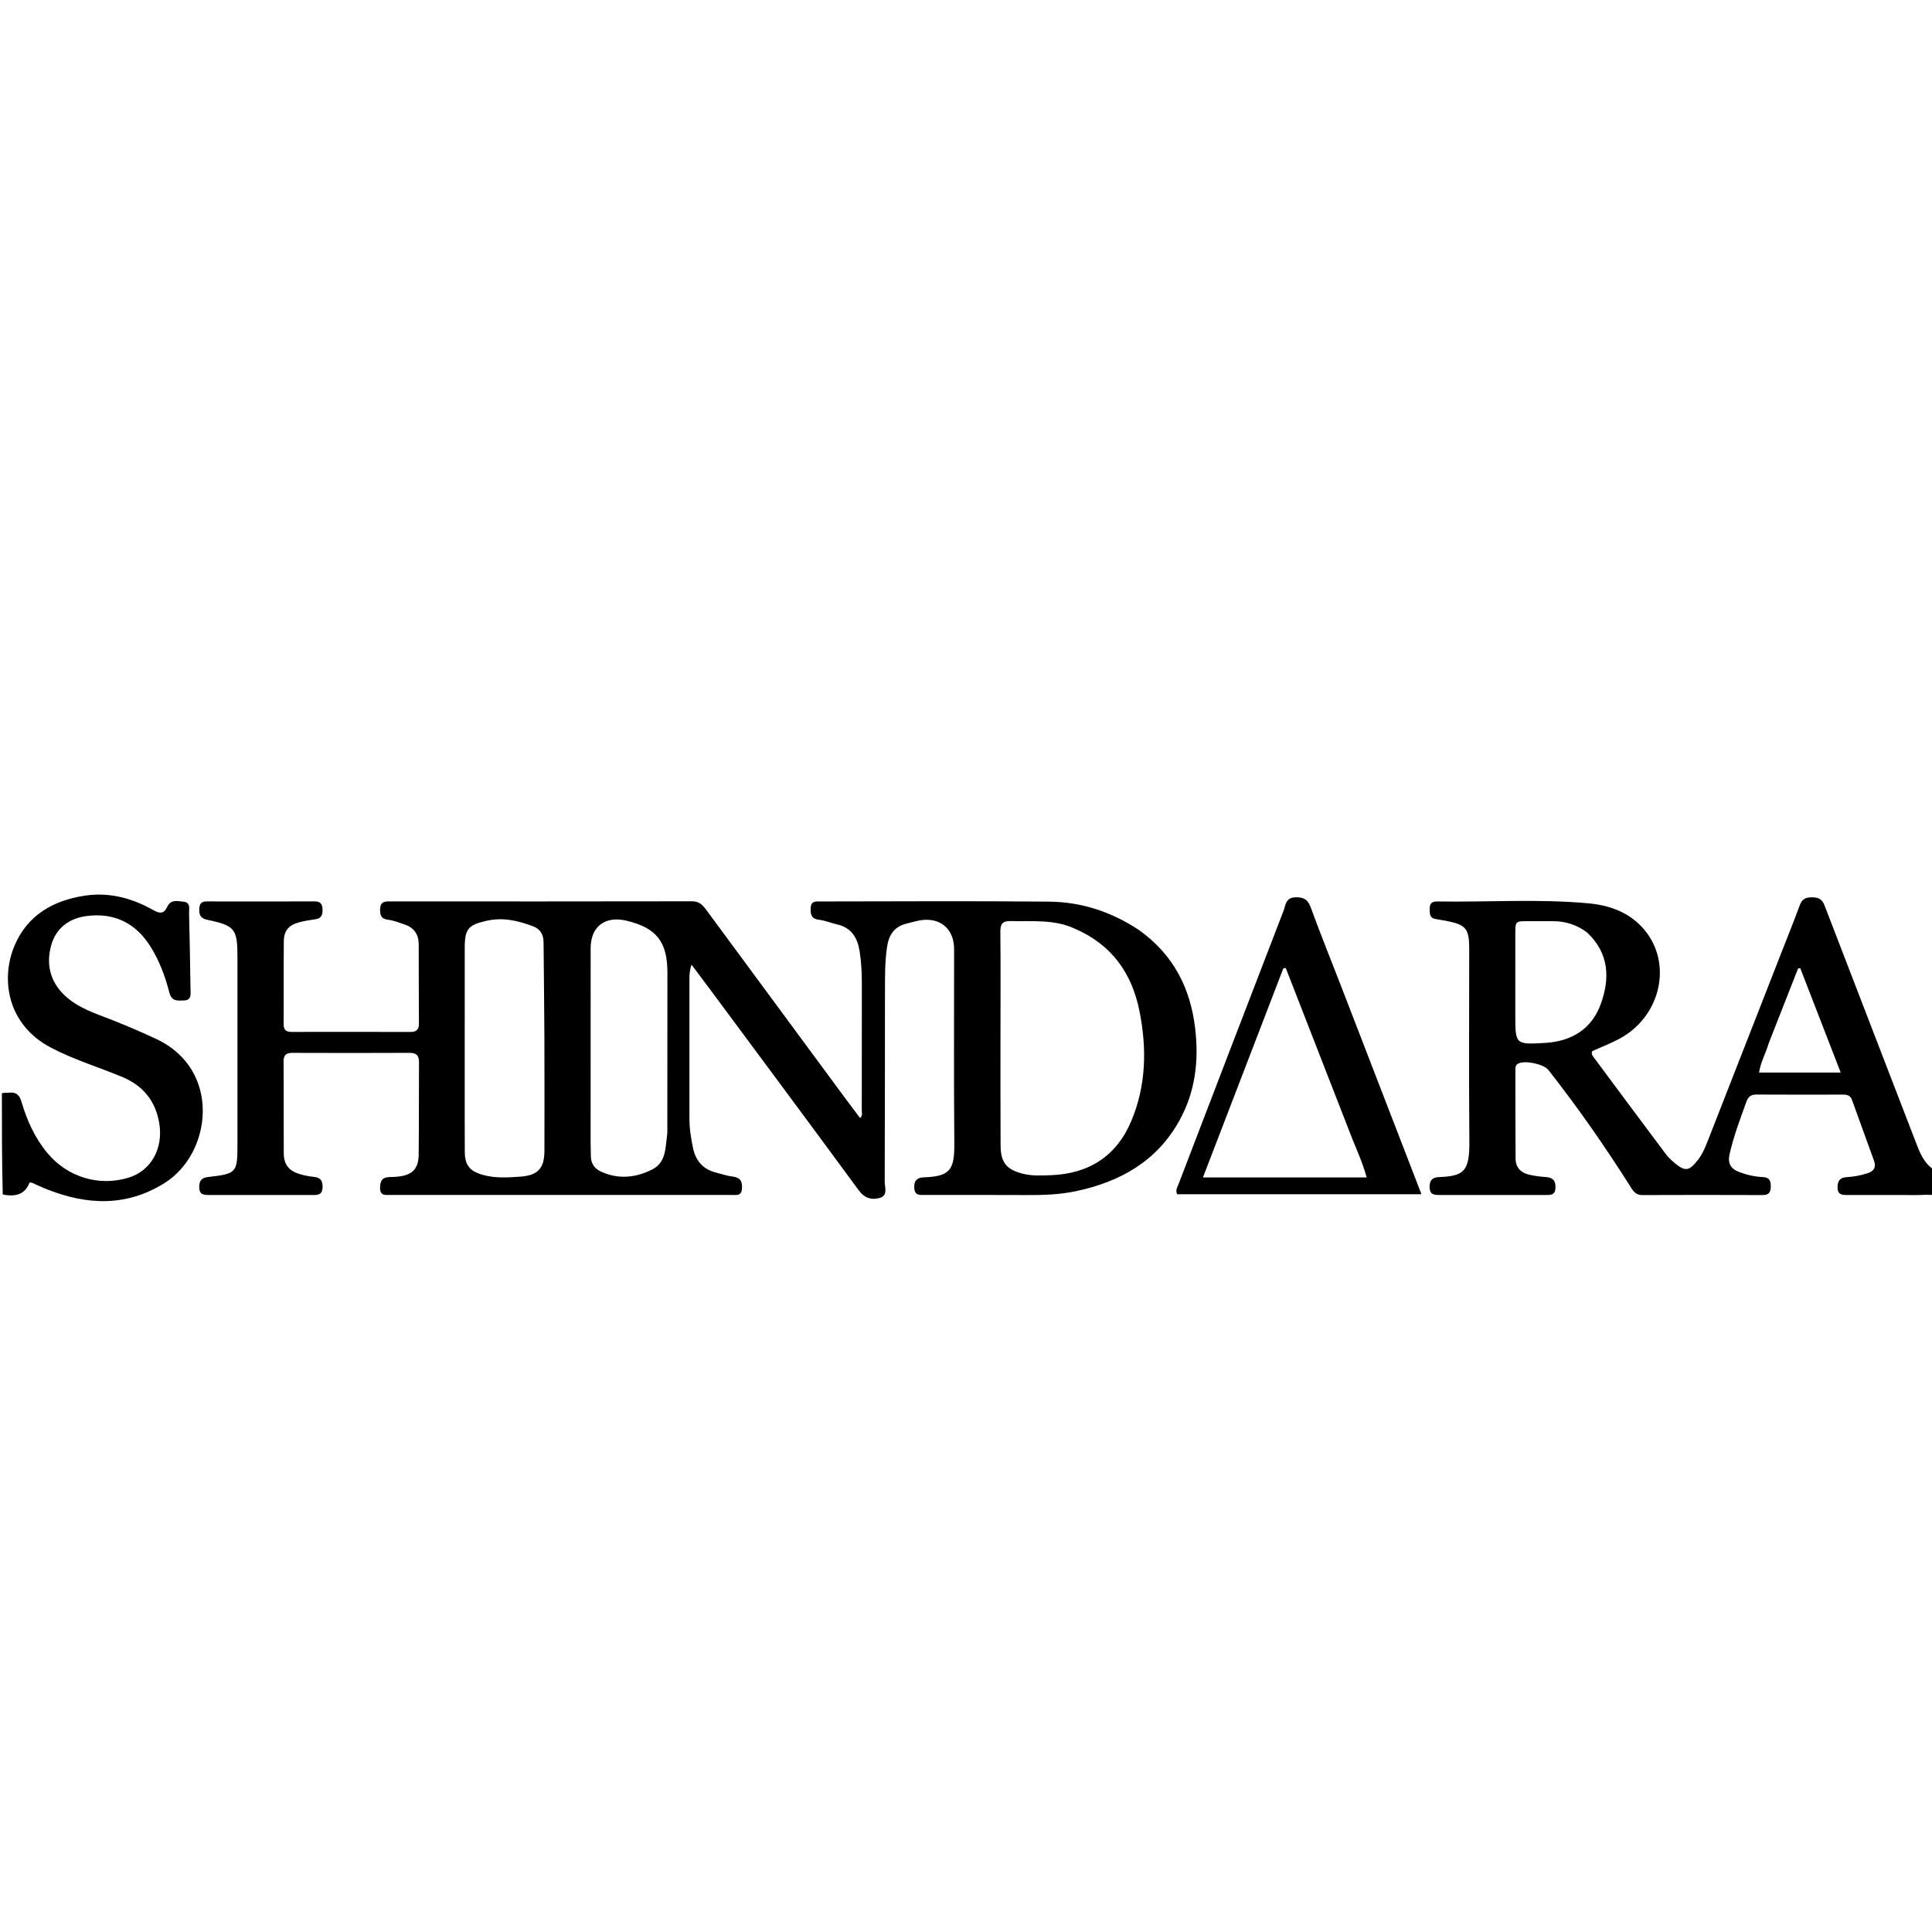 <svg version="1.1" id="Layer_1" xmlns="http://www.w3.org/2000/svg" xmlns:xlink="http://www.w3.org/1999/xlink" x="0px" y="0px"
	 width="100%" viewBox="0 0 1024 1024" enable-background="new 0 0 1024 1024" xml:space="preserve">
<path fill="#000000" opacity="1" stroke="none" 
	d="
M1025,633.535 
	C1022.249,633.009 1019.391,633.404 1016.574,633.395 
	C1004.078,633.355 991.582,633.349 979.086,633.375 
	C976.402,633.38 974.05,633.289 973.955,629.634 
	C973.868,626.274 974.958,624.139 978.601,623.931 
	C982.442,623.713 986.187,623.042 989.858,621.833 
	C993.175,620.74 994.506,618.675 993.315,615.355 
	C989.437,604.544 985.457,593.771 981.58,582.96 
	C980.743,580.628 979.049,580.16 976.878,580.163 
	C961.549,580.185 946.221,580.216 930.893,580.133 
	C928.127,580.117 926.61,581.239 925.693,583.768 
	C922.346,592.995 918.885,602.174 916.694,611.781 
	C915.608,616.542 917.318,619.503 921.749,621.179 
	C925.832,622.723 930.042,623.698 934.396,623.879 
	C937.998,624.028 938.62,626.006 938.542,629.19 
	C938.459,632.538 937.002,633.419 933.933,633.408 
	C912.774,633.329 891.613,633.312 870.454,633.411 
	C867.453,633.425 866.026,631.899 864.605,629.646 
	C851,608.073 836.437,587.171 820.676,567.11 
	C818.193,563.95 808.262,561.866 804.705,563.71 
	C803.224,564.478 803.184,565.803 803.185,567.119 
	C803.193,582.78 803.183,598.44 803.29,614.1 
	C803.322,618.725 806.01,621.55 810.363,622.585 
	C813.263,623.274 816.267,623.648 819.245,623.849 
	C822.882,624.095 824.54,625.504 824.44,629.445 
	C824.334,633.561 821.845,633.375 819.073,633.372 
	C800.413,633.354 781.752,633.342 763.091,633.37 
	C760.213,633.374 757.84,633.275 757.719,629.327 
	C757.607,625.686 759.143,624.021 762.569,623.888 
	C775.973,623.367 778.928,620.867 778.794,604.958 
	C778.507,570.972 778.721,536.981 778.714,502.992 
	C778.712,492.094 777.06,490.122 766.301,488.031 
	C764.506,487.682 762.69,487.442 760.892,487.111 
	C757.402,486.47 757.801,483.762 757.796,481.257 
	C757.792,478.652 759.303,477.754 761.646,477.793 
	C788.45,478.243 815.306,476.309 842.051,478.797 
	C854.062,479.914 865.169,484.178 872.795,494.397 
	C886.364,512.578 879.413,539.355 858.183,550.642 
	C853.523,553.12 848.56,555.029 843.963,557.098 
	C843.224,558.735 844.138,559.636 844.807,560.536 
	C857.422,577.516 870.035,594.498 882.721,611.424 
	C884.105,613.269 885.812,614.93 887.589,616.411 
	C893.154,621.05 895.258,620.731 899.845,614.904 
	C902.252,611.846 903.736,608.305 905.132,604.743 
	C918.13,571.575 931.09,538.392 944.058,505.212 
	C947.392,496.683 950.823,488.19 953.992,479.6 
	C955.201,476.326 957.287,475.583 960.495,475.6 
	C963.734,475.618 965.751,476.545 966.976,479.731 
	C983.044,521.528 999.213,563.287 1015.296,605.078 
	C1017.405,610.559 1019.371,616.046 1024.729,619.805 
	C1025,624.357 1025,628.714 1025,633.535 
M841.208,494.241 
	C835.849,490.204 829.814,488.223 823.105,488.249 
	C818.782,488.266 814.459,488.236 810.136,488.233 
	C803.171,488.228 803.154,488.229 803.148,494.992 
	C803.134,509.291 803.129,523.59 803.141,537.889 
	C803.155,553.651 803.168,553.682 818.943,552.762 
	C833.049,551.939 843.718,545.347 848.487,532.023 
	C853.243,518.737 853.089,505.494 841.208,494.241 
M937.475,552.894 
	C936.037,557.933 933.279,562.565 932.323,568.46 
	C946.775,568.46 960.719,568.46 975.604,568.46 
	C968.323,549.666 961.254,531.419 954.185,513.172 
	C953.793,513.226 953.4,513.281 953.008,513.335 
	C947.938,526.287 942.869,539.238 937.475,552.894 
z"/>
<path fill="#000000" opacity="1" stroke="none" 
	d="
M1,579.469 
	C2.322,579.054 3.659,579.261 4.962,579.132 
	C8.589,578.773 10.325,580.407 11.347,583.872 
	C14.288,593.832 18.444,603.172 25.241,611.28 
	C35.767,623.837 52.337,629.003 68.096,624.204 
	C80.031,620.57 86.671,608.788 84.398,595.272 
	C82.409,583.438 75.775,575.382 64.723,570.782 
	C52.125,565.539 38.996,561.603 26.866,555.204 
	C3.672,542.969 0.22,518.646 7.815,500.954 
	C14.658,485.014 28.178,477.286 44.814,474.739 
	C57.831,472.745 69.951,475.985 81.241,482.367 
	C84.66,484.3 86.852,484.488 88.678,480.559 
	C90.535,476.567 94.329,477.568 97.491,477.962 
	C101.129,478.415 100.153,481.656 100.209,483.974 
	C100.534,497.459 100.799,510.947 100.97,524.435 
	C101.002,526.948 101.633,530.154 97.456,530.27 
	C94.131,530.362 91.017,530.853 89.789,526.144 
	C87.562,517.606 84.533,509.3 79.789,501.739 
	C71.899,489.163 60.457,483.618 45.87,485.519 
	C36.821,486.699 29.787,491.78 27.209,500.775 
	C24.369,510.682 26.372,519.962 34.08,527.397 
	C41.257,534.32 50.649,537.148 59.596,540.687 
	C67.498,543.812 75.28,547.153 82.976,550.765 
	C117.382,566.915 112.47,611.173 87.265,627.006 
	C67.12,639.662 46.336,638.778 25.098,630.444 
	C22.314,629.351 19.611,628.048 16.866,626.853 
	C16.724,626.791 16.543,626.818 15.655,626.739 
	C13.36,633.034 8.254,634.521 1.45,633.086 
	C1,615.312 1,597.625 1,579.469 
z"/>
<path fill="#000000" opacity="1" stroke="none" 
	d="
M603.867,493.065 
	C621.9,506.031 630.925,523.588 633.462,545.074 
	C635.493,562.286 633.542,578.685 625.103,593.929 
	C613.181,615.464 593.791,626.341 570.45,631.319 
	C561.93,633.136 553.308,633.457 544.623,633.402 
	C526.46,633.287 508.295,633.373 490.131,633.355 
	C487.484,633.353 484.792,633.766 484.577,629.587 
	C484.372,625.585 486.194,624.105 489.73,623.999 
	C504.083,623.568 505.931,619.519 505.808,605.522 
	C505.506,571.363 505.722,537.2 505.695,503.038 
	C505.686,491.999 497.903,485.751 486.941,487.929 
	C484.823,488.35 482.747,488.983 480.643,489.48 
	C474.085,491.027 471.111,495.424 470.153,501.869 
	C468.994,509.663 469.069,517.485 469.053,525.305 
	C468.986,558.966 469.059,592.628 468.917,626.289 
	C468.905,629.287 470.759,633.636 466.302,634.916 
	C461.98,636.157 458.228,635.084 455.106,630.831 
	C429.079,595.375 402.817,560.092 376.618,524.762 
	C373.379,520.393 370.098,516.056 366.529,511.293 
	C365.463,514.342 365.411,516.785 365.411,519.232 
	C365.413,543.728 365.432,568.224 365.41,592.721 
	C365.405,598.081 366.223,603.323 367.329,608.543 
	C368.779,615.387 372.739,619.827 379.614,621.521 
	C382.524,622.238 385.398,623.254 388.351,623.602 
	C392.488,624.089 393.538,626.307 393.254,630.088 
	C392.957,634.047 390.141,633.34 387.779,633.341 
	C327.455,633.368 267.13,633.362 206.806,633.353 
	C204.158,633.353 201.418,633.841 201.436,629.531 
	C201.453,625.758 202.762,623.902 206.554,623.863 
	C208.052,623.848 209.556,623.78 211.045,623.618 
	C218.539,622.804 221.819,619.546 221.907,611.971 
	C222.096,595.642 221.962,579.31 222.078,562.98 
	C222.104,559.317 220.598,558.017 216.993,558.033 
	C196.33,558.13 175.666,558.122 155.003,558.043 
	C151.619,558.03 150.271,559.206 150.3,562.712 
	C150.429,578.875 150.312,595.04 150.399,611.204 
	C150.43,617.113 152.98,620.462 158.682,622.236 
	C161.208,623.022 163.864,623.53 166.498,623.792 
	C170.213,624.162 171.132,626.23 170.965,629.585 
	C170.787,633.134 168.605,633.398 165.849,633.391 
	C147.518,633.345 129.187,633.345 110.857,633.375 
	C107.953,633.38 105.647,633.237 105.598,629.268 
	C105.554,625.677 106.9,624.237 110.405,623.831 
	C125.51,622.081 125.859,621.619 125.861,606.235 
	C125.865,573.24 125.857,540.245 125.853,507.25 
	C125.852,492.408 124.585,490.613 110.017,487.548 
	C106.297,486.765 105.501,485.049 105.619,481.762 
	C105.715,479.085 106.665,477.764 109.452,477.768 
	C128.616,477.797 147.78,477.801 166.943,477.755 
	C169.749,477.748 170.838,479.194 170.932,481.728 
	C171.031,484.401 170.699,486.736 167.292,487.202 
	C164.33,487.607 161.358,488.101 158.473,488.866 
	C153.042,490.308 150.487,493.276 150.43,498.853 
	C150.28,513.516 150.424,528.182 150.341,542.846 
	C150.323,545.91 151.656,546.951 154.553,546.946 
	C175.55,546.905 196.547,546.904 217.543,546.964 
	C220.711,546.973 222.06,545.683 222.039,542.502 
	C221.95,528.505 221.963,514.508 221.925,500.511 
	C221.911,495.219 219.427,491.638 214.376,489.975 
	C211.537,489.04 208.697,487.849 205.771,487.5 
	C201.923,487.042 201.345,485.035 201.47,481.702 
	C201.604,478.138 203.592,477.748 206.401,477.75 
	C259.893,477.778 313.385,477.807 366.877,477.7 
	C370.699,477.692 372.527,479.8 374.451,482.41 
	C398.762,515.405 423.097,548.382 447.435,581.357 
	C450.19,585.089 452.999,588.782 455.845,592.576 
	C457.335,591.279 456.758,589.858 456.76,588.644 
	C456.799,566.148 456.76,543.651 456.797,521.154 
	C456.806,515.481 456.503,509.852 455.628,504.239 
	C454.506,497.049 451.326,491.718 443.713,489.959 
	C440.475,489.21 437.328,487.896 434.059,487.495 
	C429.86,486.979 429.521,484.471 429.691,481.149 
	C429.89,477.262 432.707,477.786 435.123,477.785 
	C475.45,477.756 515.78,477.484 556.103,477.889 
	C573.231,478.061 589.202,483.261 603.867,493.065 
M569.392,492.095 
	C558.656,487.21 547.232,488.462 535.947,488.189 
	C531.644,488.085 530.16,489.356 530.209,493.832 
	C530.42,513.156 530.268,532.484 530.269,551.811 
	C530.269,570.304 530.227,588.798 530.337,607.291 
	C530.39,616.178 533.572,619.976 542.155,622.109 
	C547.079,623.332 552.097,623.065 557.073,622.872 
	C577.12,622.091 591.746,612.813 599.584,594.216 
	C607.534,575.356 607.899,555.6 603.931,535.841 
	C599.928,515.911 589.361,500.645 569.392,492.095 
M246.311,573.5 
	C246.317,585.821 246.284,598.143 246.346,610.464 
	C246.382,617.557 249.003,620.722 255.744,622.662 
	C262.29,624.547 268.903,624.137 275.541,623.665 
	C285.151,622.981 288.555,619.354 288.561,609.736 
	C288.574,589.756 288.621,569.775 288.541,549.795 
	C288.475,532.993 288.238,516.192 288.101,499.391 
	C288.068,495.284 286.339,492.354 282.418,490.902 
	C274.528,487.981 266.598,486.077 258.034,488.003 
	C248.328,490.185 246.339,492.22 246.325,502.069 
	C246.292,525.546 246.312,549.023 246.311,573.5 
M313.038,605.448 
	C313.082,607.945 313.124,610.442 313.169,612.938 
	C313.238,616.657 315.103,619.359 318.33,620.873 
	C327.61,625.227 336.922,624.289 345.752,619.808 
	C352.943,616.159 352.636,608.619 353.549,601.929 
	C353.817,599.962 353.695,597.938 353.697,595.94 
	C353.721,569.129 353.75,542.319 353.746,515.508 
	C353.743,499.112 347.893,491.742 331.988,487.971 
	C320.687,485.292 313.061,491.135 313.054,502.55 
	C313.033,536.521 313.042,570.492 313.038,605.448 
z"/>
<path fill="#000000" opacity="1" stroke="none" 
	d="
M710.417,521.681 
	C724.748,558.773 738.936,595.505 753.403,632.962 
	C709.471,632.962 666.617,632.962 623.899,632.962 
	C622.936,630.859 623.969,629.407 624.551,627.891 
	C643.086,579.548 661.595,531.195 680.243,482.895 
	C681.375,479.962 681.342,475.783 686.428,475.604 
	C690.632,475.457 693.08,476.481 694.651,480.783 
	C699.617,494.384 705.032,507.821 710.417,521.681 
M716.753,603.629 
	C704.989,573.43 693.225,543.231 681.461,513.031 
	C681.039,513.104 680.616,513.176 680.194,513.248 
	C666.018,550.121 651.841,586.994 637.589,624.064 
	C666.771,624.064 695.38,624.064 724.357,624.064 
	C722.392,616.839 719.616,610.625 716.753,603.629 
z"/>
</svg>
